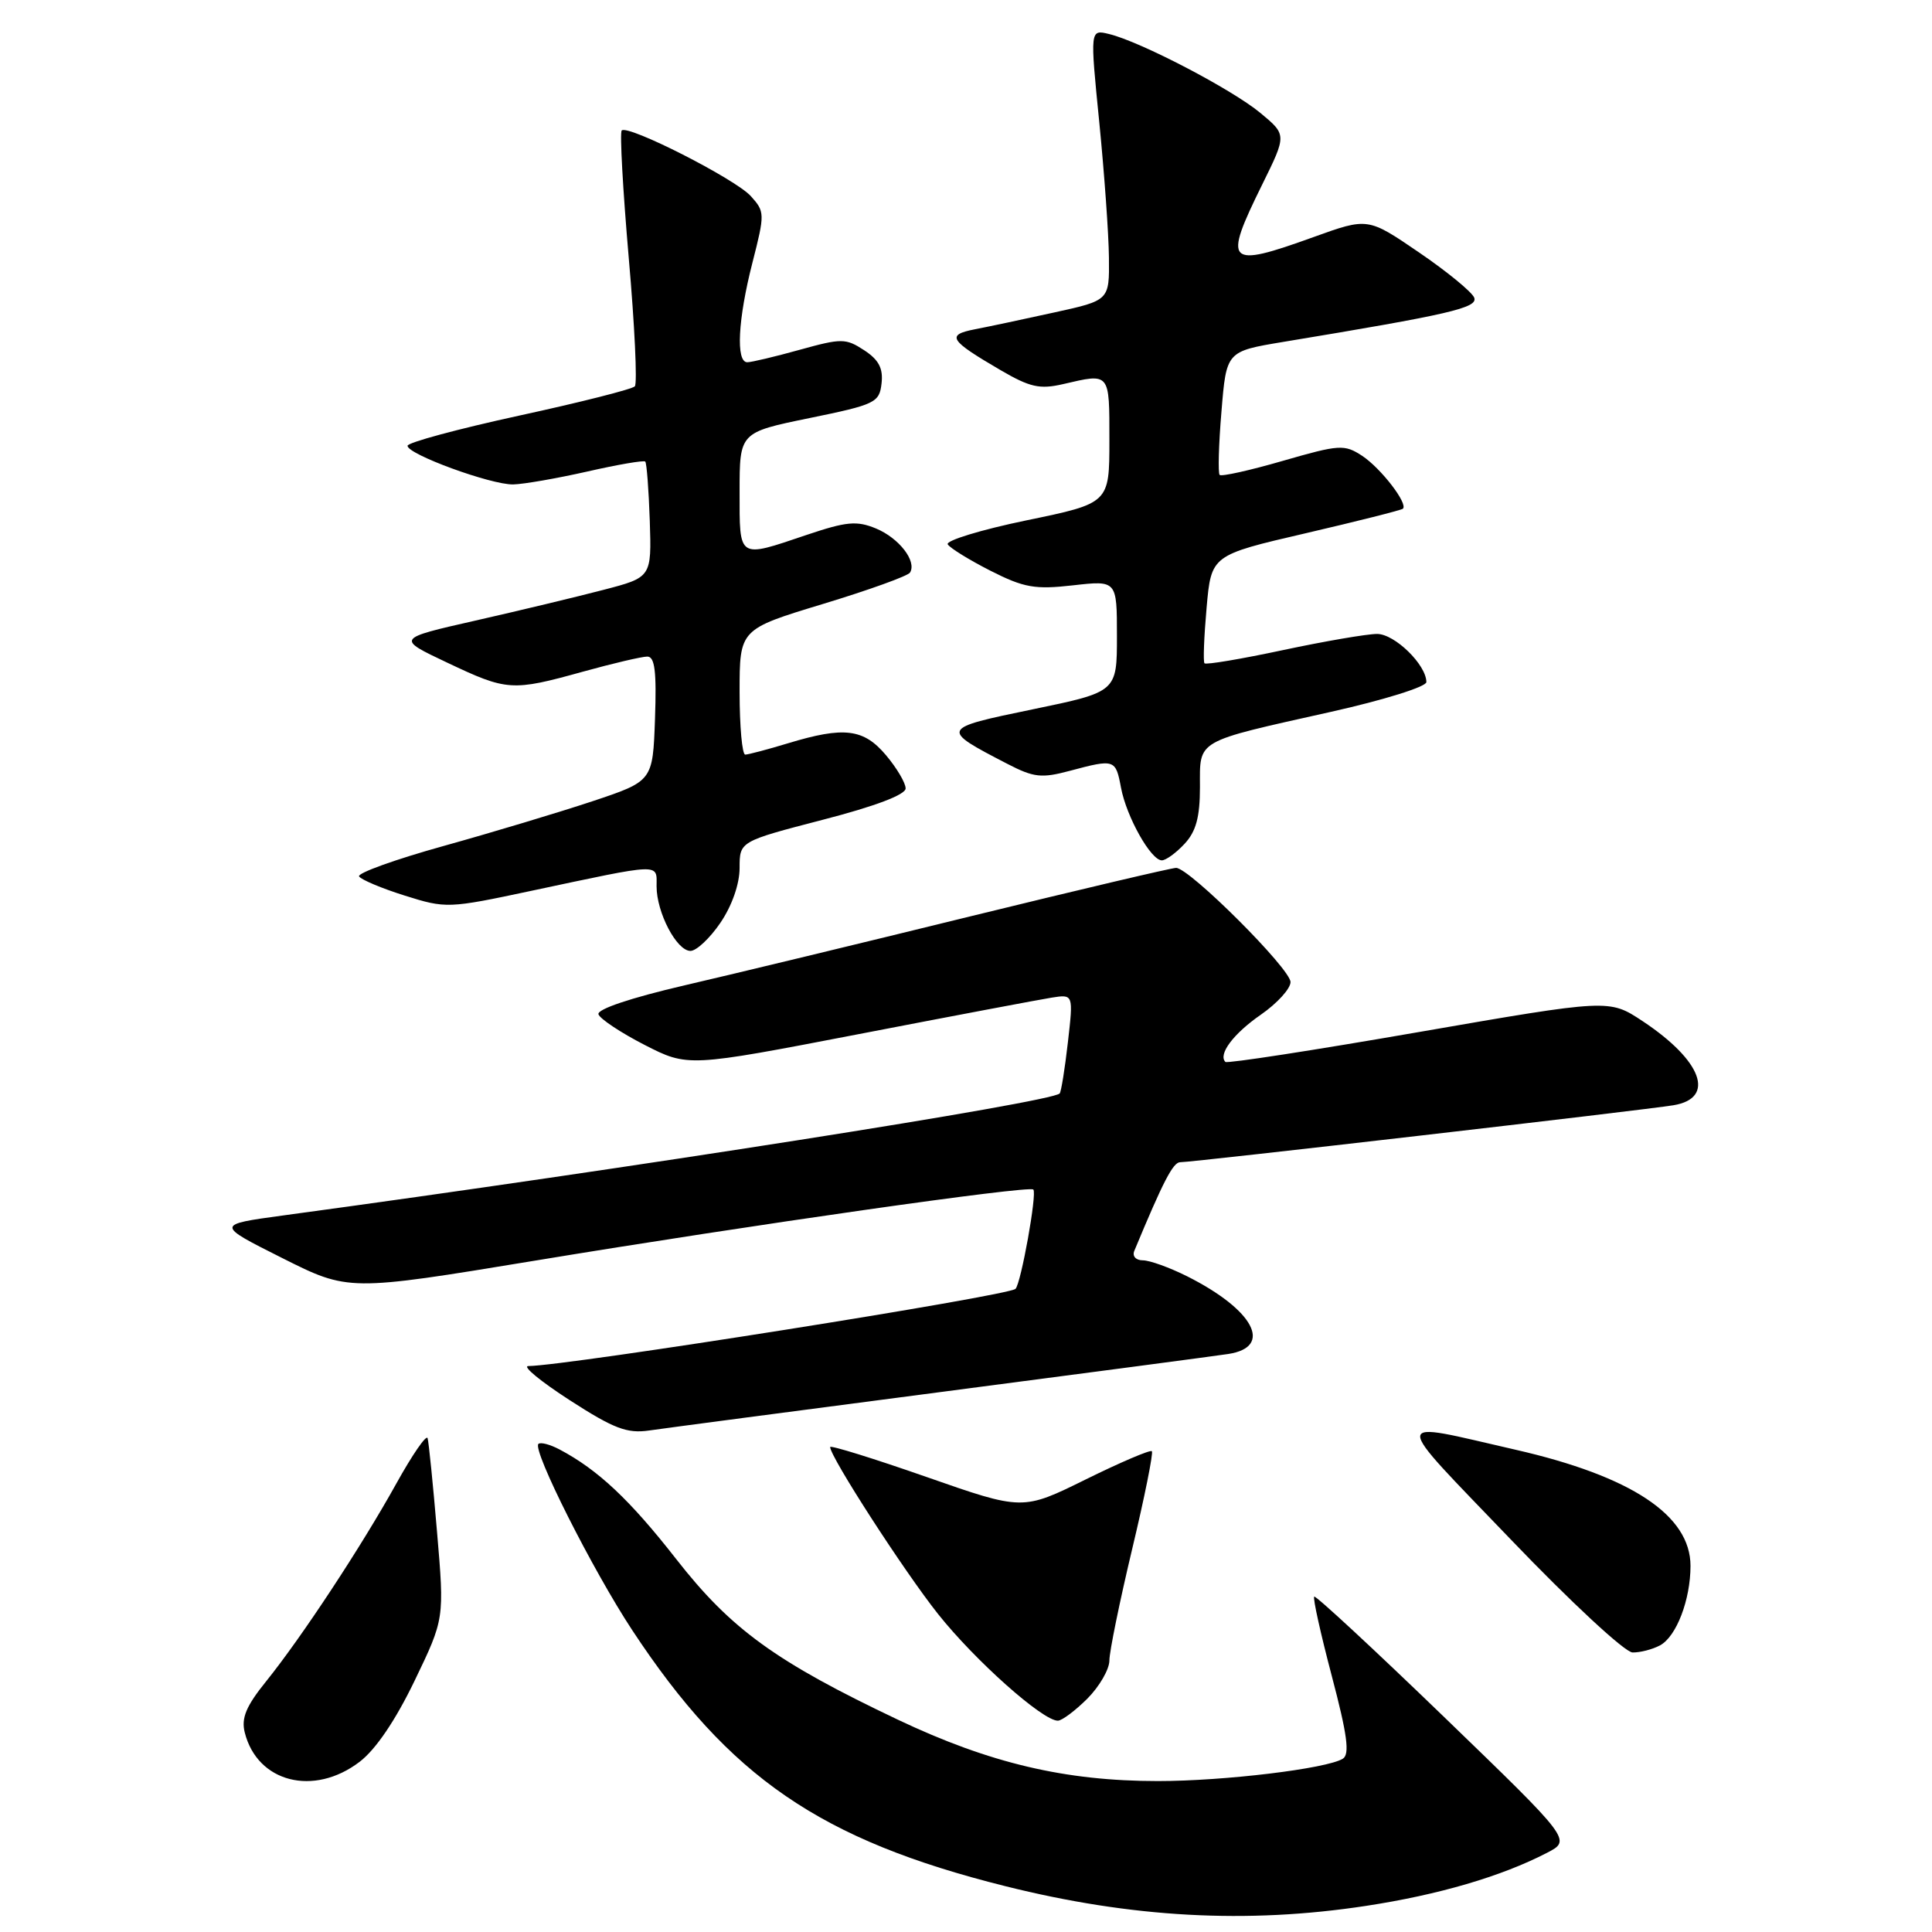 <?xml version="1.0" encoding="UTF-8" standalone="no"?>
<!DOCTYPE svg PUBLIC "-//W3C//DTD SVG 1.1//EN" "http://www.w3.org/Graphics/SVG/1.1/DTD/svg11.dtd" >
<svg xmlns="http://www.w3.org/2000/svg" xmlns:xlink="http://www.w3.org/1999/xlink" version="1.1" viewBox="0 0 256 256">
 <g >
 <path fill="currentColor"
d=" M 181.00 252.54 C 190.59 251.08 198.93 248.64 204.96 245.52 C 208.24 243.83 208.24 243.83 191.37 227.53 C 182.09 218.57 174.34 211.38 174.14 211.56 C 173.94 211.74 174.99 216.47 176.47 222.08 C 178.53 229.89 178.87 232.46 177.93 233.04 C 175.79 234.36 162.24 236.00 153.42 236.00 C 141.16 236.00 131.12 233.63 119.00 227.88 C 102.80 220.19 96.86 215.89 89.58 206.56 C 83.46 198.73 79.24 194.76 74.16 192.07 C 72.88 191.39 71.61 191.06 71.34 191.33 C 70.52 192.15 78.53 208.05 83.77 216.00 C 96.63 235.52 108.70 243.80 133.22 249.93 C 149.92 254.11 165.21 254.95 181.00 252.54 Z  M 47.65 233.45 C 49.78 231.83 52.41 227.95 54.94 222.70 C 58.89 214.50 58.89 214.50 57.91 203.00 C 57.38 196.68 56.81 191.08 56.66 190.57 C 56.50 190.05 54.64 192.75 52.52 196.57 C 47.88 204.93 39.98 216.93 35.26 222.79 C 32.61 226.07 31.95 227.66 32.43 229.56 C 34.09 236.18 41.57 238.09 47.65 233.45 Z  M 144.08 225.08 C 145.68 223.47 147.00 221.19 147.00 220.02 C 147.00 218.85 148.36 212.22 150.01 205.29 C 151.67 198.36 152.84 192.51 152.63 192.29 C 152.41 192.08 148.47 193.76 143.87 196.03 C 135.50 200.16 135.50 200.16 122.75 195.70 C 115.74 193.25 110.00 191.47 110.00 191.74 C 110.00 193.04 119.79 208.19 124.30 213.87 C 129.20 220.03 138.14 228.00 140.17 228.00 C 140.71 228.00 142.47 226.68 144.08 225.08 Z  M 219.96 218.02 C 222.13 216.86 224.00 211.98 224.00 207.49 C 224.00 200.79 216.17 195.60 200.79 192.09 C 184.06 188.27 184.11 187.22 200.17 203.97 C 208.11 212.26 215.31 218.94 216.32 218.96 C 217.31 218.98 218.95 218.56 219.96 218.02 Z  M 124.50 184.47 C 143.75 181.96 160.96 179.68 162.75 179.41 C 168.76 178.49 166.15 173.56 157.29 169.11 C 154.97 167.95 152.34 167.00 151.43 167.00 C 150.51 167.00 150.01 166.45 150.30 165.75 C 154.12 156.55 155.44 154.00 156.38 154.00 C 158.01 154.01 217.90 147.09 221.75 146.45 C 227.38 145.51 225.54 140.53 217.63 135.29 C 213.22 132.38 213.22 132.38 188.01 136.75 C 174.14 139.16 162.61 140.94 162.37 140.71 C 161.38 139.71 163.43 136.97 167.07 134.45 C 169.23 132.95 171.00 131.01 171.00 130.13 C 171.00 128.37 157.60 115.00 155.84 115.00 C 155.24 115.00 142.99 117.89 128.62 121.41 C 114.26 124.94 97.20 129.06 90.72 130.56 C 83.58 132.22 79.08 133.73 79.30 134.40 C 79.50 135.00 82.24 136.83 85.40 138.45 C 91.15 141.39 91.15 141.39 113.82 137.02 C 126.30 134.61 137.79 132.44 139.36 132.19 C 142.23 131.74 142.23 131.74 141.50 138.12 C 141.10 141.63 140.61 144.68 140.41 144.89 C 139.34 146.05 83.39 154.84 37.54 161.05 C 28.58 162.27 28.58 162.27 37.38 166.69 C 46.18 171.11 46.18 171.11 70.84 167.05 C 99.80 162.27 136.32 157.06 136.92 157.62 C 137.44 158.10 135.29 170.05 134.56 170.78 C 133.63 171.71 75.25 180.96 70.00 181.01 C 69.17 181.02 71.65 183.05 75.50 185.54 C 81.33 189.30 83.08 189.97 86.00 189.55 C 87.92 189.27 105.25 186.98 124.50 184.47 Z  M 95.46 122.27 C 96.99 120.02 98.00 117.14 98.00 115.01 C 98.00 111.49 98.00 111.49 109.00 108.63 C 115.97 106.83 120.00 105.30 120.00 104.47 C 120.00 103.74 118.83 101.77 117.41 100.08 C 114.44 96.55 111.86 96.23 104.41 98.49 C 101.71 99.31 99.16 99.98 98.75 99.99 C 98.34 100.00 98.00 96.26 98.00 91.69 C 98.00 83.38 98.00 83.38 109.04 80.03 C 115.11 78.19 120.30 76.32 120.58 75.87 C 121.51 74.37 119.13 71.30 116.08 70.03 C 113.51 68.97 112.17 69.10 106.85 70.89 C 97.73 73.97 98.00 74.15 98.00 65.15 C 98.00 57.30 98.00 57.30 107.25 55.40 C 115.99 53.61 116.52 53.35 116.81 50.81 C 117.04 48.82 116.45 47.68 114.51 46.41 C 112.06 44.81 111.52 44.81 105.96 46.35 C 102.70 47.26 99.57 48.00 99.02 48.00 C 97.48 48.00 97.78 42.30 99.70 34.81 C 101.36 28.32 101.35 28.05 99.49 25.99 C 97.43 23.71 83.19 16.47 82.38 17.29 C 82.11 17.56 82.53 25.14 83.31 34.14 C 84.10 43.14 84.46 50.81 84.12 51.19 C 83.78 51.57 76.86 53.32 68.75 55.08 C 60.64 56.85 54.00 58.64 54.00 59.07 C 54.00 60.20 65.04 64.24 68.00 64.19 C 69.38 64.16 73.79 63.39 77.82 62.48 C 81.85 61.56 85.30 60.97 85.50 61.16 C 85.69 61.36 85.96 64.89 86.10 69.01 C 86.34 76.50 86.34 76.50 79.92 78.17 C 76.39 79.09 68.78 80.92 63.00 82.23 C 52.50 84.61 52.50 84.61 59.25 87.80 C 67.20 91.57 67.83 91.61 77.24 89.00 C 81.21 87.90 85.05 87.00 85.77 87.00 C 86.77 87.00 87.01 88.97 86.79 95.25 C 86.50 103.50 86.50 103.50 78.50 106.17 C 74.10 107.63 65.23 110.30 58.80 112.09 C 52.36 113.88 47.31 115.70 47.58 116.13 C 47.85 116.56 50.57 117.71 53.63 118.67 C 59.09 120.39 59.41 120.38 70.35 118.05 C 87.90 114.32 87.00 114.36 87.00 117.44 C 87.00 120.92 89.66 126.00 91.49 126.00 C 92.28 126.00 94.07 124.32 95.46 122.27 Z  M 156.96 111.81 C 158.48 110.18 159.00 108.27 159.00 104.29 C 159.00 97.93 158.22 98.38 176.37 94.32 C 183.31 92.77 189.00 91.00 189.00 90.38 C 189.00 88.10 184.81 84.00 182.47 84.00 C 181.15 84.00 175.55 84.96 170.01 86.14 C 164.48 87.32 159.80 88.11 159.60 87.89 C 159.41 87.68 159.54 84.36 159.88 80.53 C 160.50 73.56 160.50 73.56 173.00 70.66 C 179.88 69.06 185.67 67.60 185.89 67.41 C 186.61 66.75 182.97 62.03 180.48 60.39 C 178.13 58.86 177.49 58.90 170.00 61.06 C 165.62 62.33 161.84 63.17 161.61 62.93 C 161.38 62.69 161.48 58.91 161.85 54.53 C 162.50 46.56 162.50 46.56 170.00 45.31 C 192.14 41.65 195.86 40.79 195.34 39.44 C 195.05 38.70 191.77 36.00 188.03 33.45 C 181.25 28.82 181.25 28.82 174.06 31.41 C 162.53 35.57 162.02 35.05 167.25 24.45 C 170.50 17.86 170.50 17.86 167.00 14.96 C 163.24 11.84 151.11 5.51 146.96 4.51 C 144.43 3.89 144.43 3.89 145.66 16.20 C 146.33 22.96 146.91 31.04 146.94 34.15 C 147.00 39.80 147.00 39.80 139.75 41.39 C 135.76 42.27 131.01 43.28 129.19 43.63 C 125.34 44.38 125.77 45.07 132.57 49.04 C 136.48 51.32 137.77 51.61 140.85 50.90 C 147.13 49.44 147.00 49.28 147.00 58.34 C 147.00 66.68 147.00 66.68 136.01 68.95 C 129.97 70.20 125.28 71.64 125.58 72.13 C 125.89 72.63 128.44 74.20 131.25 75.63 C 135.69 77.88 137.13 78.13 142.18 77.56 C 148.00 76.90 148.00 76.90 148.00 84.29 C 148.00 91.68 148.00 91.68 136.84 93.99 C 124.55 96.53 124.53 96.58 133.49 101.22 C 136.99 103.03 138.01 103.14 141.75 102.14 C 147.71 100.55 147.83 100.59 148.54 104.38 C 149.27 108.25 152.50 114.00 153.95 114.00 C 154.48 114.00 155.84 113.02 156.96 111.81 Z "/>
</g>
</svg>